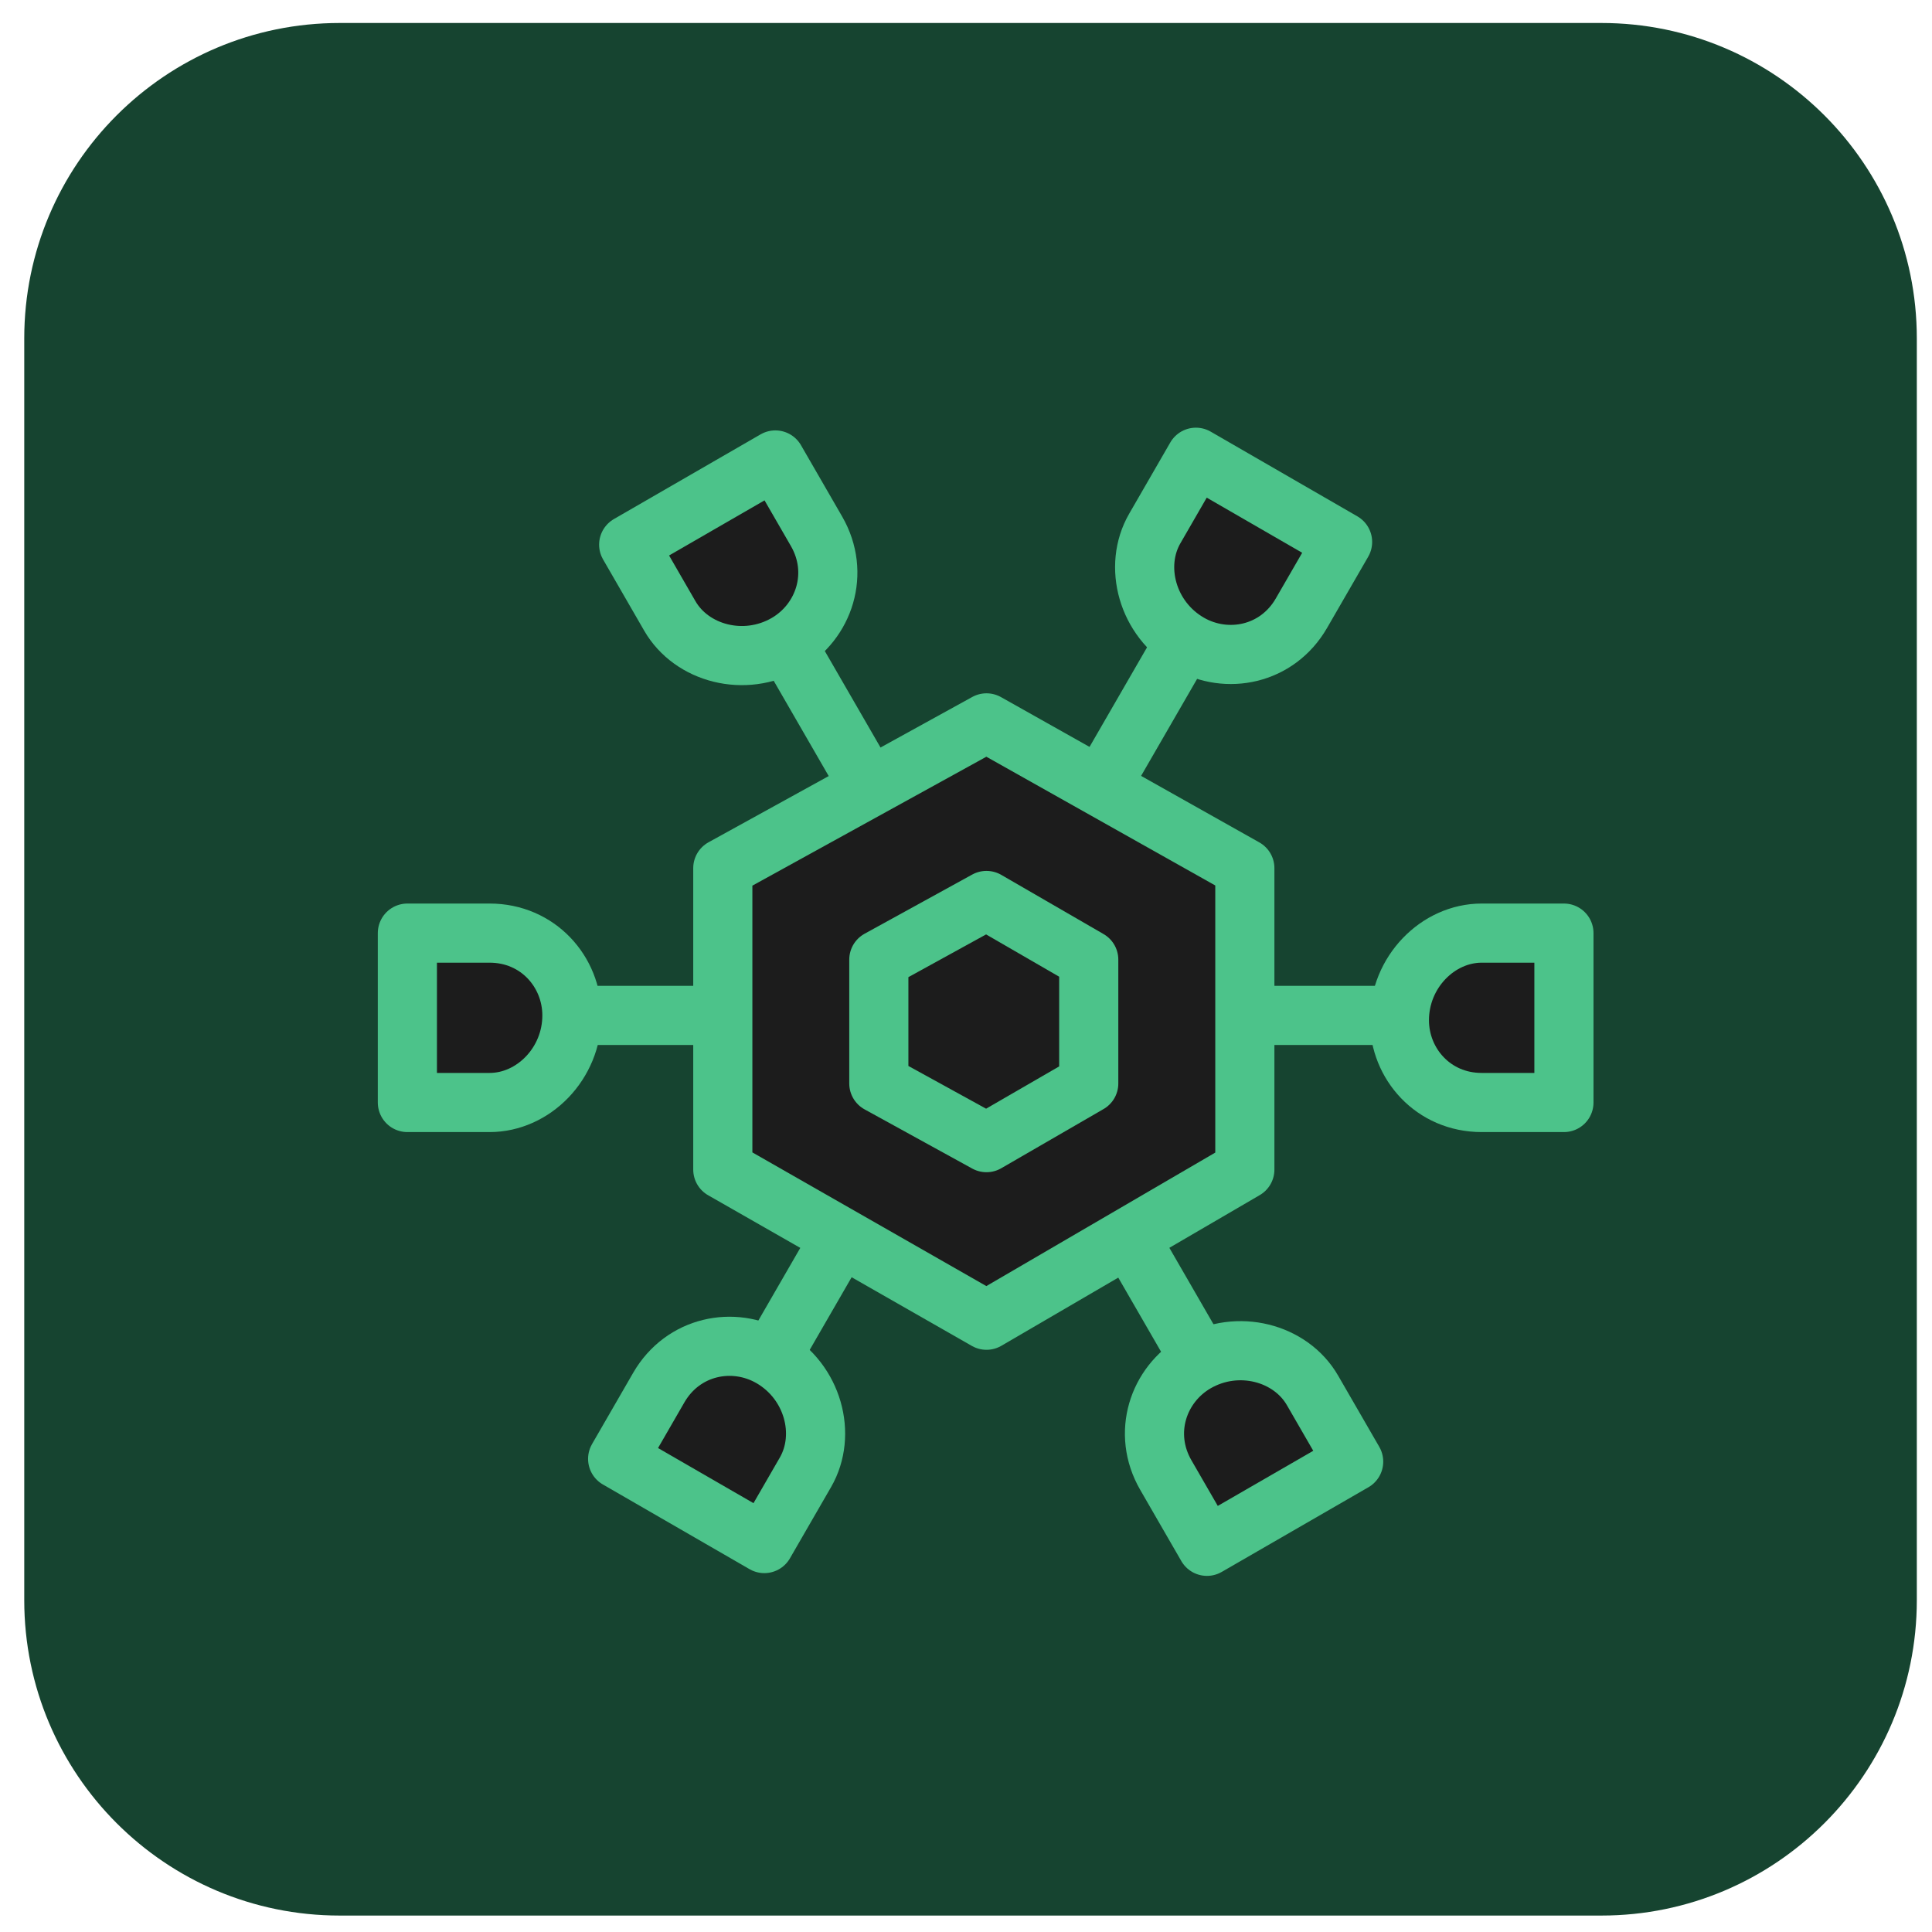 <svg width="49" height="49" viewBox="0 0 49 49" fill="none" xmlns="http://www.w3.org/2000/svg">
<g clip-path="url(#clip0_107_8567)">
<path d="M40.615 0.583H8.615C4.197 0.583 0.615 4.165 0.615 8.583V40.583C0.615 45.001 4.197 48.583 8.615 48.583H40.615C45.033 48.583 48.615 45.001 48.615 40.583V8.583C48.615 4.165 45.033 0.583 40.615 0.583Z" fill="#164430"/>
<path d="M19.558 34.43L21.706 30.709" stroke="#4CC38A" stroke-width="1.5" stroke-linecap="round" stroke-linejoin="round"/>
<path d="M20.428 37.341L19.385 39.148L15.665 37L16.708 35.193C17.322 34.13 18.602 33.877 19.558 34.429C20.621 35.043 20.98 36.384 20.428 37.341Z" fill="#1C1C1C" stroke="#4CC38A" stroke-width="1.5" stroke-linecap="round" stroke-linejoin="round"/>
<path d="M30.052 16.254L27.904 19.974" stroke="#4CC38A" stroke-width="1.5" stroke-linecap="round" stroke-linejoin="round"/>
<path d="M29.288 13.404L30.331 11.597L34.051 13.745L33.008 15.551C32.395 16.614 31.115 16.867 30.158 16.315C29.095 15.701 28.736 14.36 29.288 13.404Z" fill="#1C1C1C" stroke="#4CC38A" stroke-width="1.5" stroke-linecap="round" stroke-linejoin="round"/>
<path d="M19.944 16.323L22.092 20.043" stroke="#4CC38A" stroke-width="1.5" stroke-linecap="round" stroke-linejoin="round"/>
<path d="M16.988 15.621L15.945 13.814L19.665 11.666L20.708 13.473C21.322 14.536 20.901 15.771 19.945 16.324C18.882 16.937 17.54 16.578 16.988 15.621Z" fill="#1C1C1C" stroke="#4CC38A" stroke-width="1.5" stroke-linecap="round" stroke-linejoin="round"/>
<path d="M30.438 34.499L28.29 30.779" stroke="#4CC38A" stroke-width="1.5" stroke-linecap="round" stroke-linejoin="round"/>
<path d="M33.288 35.263L34.332 37.07L30.611 39.218L29.568 37.411C28.954 36.348 29.375 35.113 30.332 34.56C31.395 33.947 32.736 34.306 33.288 35.263Z" fill="#1C1C1C" stroke="#4CC38A" stroke-width="1.5" stroke-linecap="round" stroke-linejoin="round"/>
<path d="M14.504 25.753H18.8" stroke="#4CC38A" stroke-width="1.5" stroke-linecap="round" stroke-linejoin="round"/>
<path d="M12.418 27.962H10.332V23.666H12.418C13.646 23.666 14.505 24.648 14.505 25.753C14.505 26.98 13.523 27.962 12.418 27.962Z" fill="#1C1C1C" stroke="#4CC38A" stroke-width="1.5" stroke-linecap="round" stroke-linejoin="round"/>
<path d="M35.492 25.753H31.196" stroke="#4CC38A" stroke-width="1.5" stroke-linecap="round" stroke-linejoin="round"/>
<path d="M37.578 23.666H39.665V27.962H37.578C36.351 27.962 35.492 26.98 35.492 25.876C35.492 24.648 36.474 23.666 37.578 23.666Z" fill="#1C1C1C" stroke="#4CC38A" stroke-width="1.5" stroke-linecap="round" stroke-linejoin="round"/>
<path d="M31.572 29.663V22.019L25.02 18.334L18.332 22.019V29.663L25.02 33.484L31.572 29.663Z" fill="#1C1C1C"/>
<path d="M31.572 29.663V22.019L25.02 18.334L18.332 22.019V29.663L25.02 33.484L31.572 29.663Z" stroke="#4CC38A" stroke-width="1.5" stroke-linecap="round" stroke-linejoin="round"/>
<path d="M27.613 27.479V24.339L25.019 22.838L22.289 24.339V27.479L25.019 28.98L27.613 27.479Z" stroke="#4CC38A" stroke-width="1.5" stroke-linecap="round" stroke-linejoin="round"/>
</g>
<defs>
<clipPath id="clip0_107_8567">
<rect width="49" height="49" fill="white"/>
</clipPath>
</defs>
</svg>
